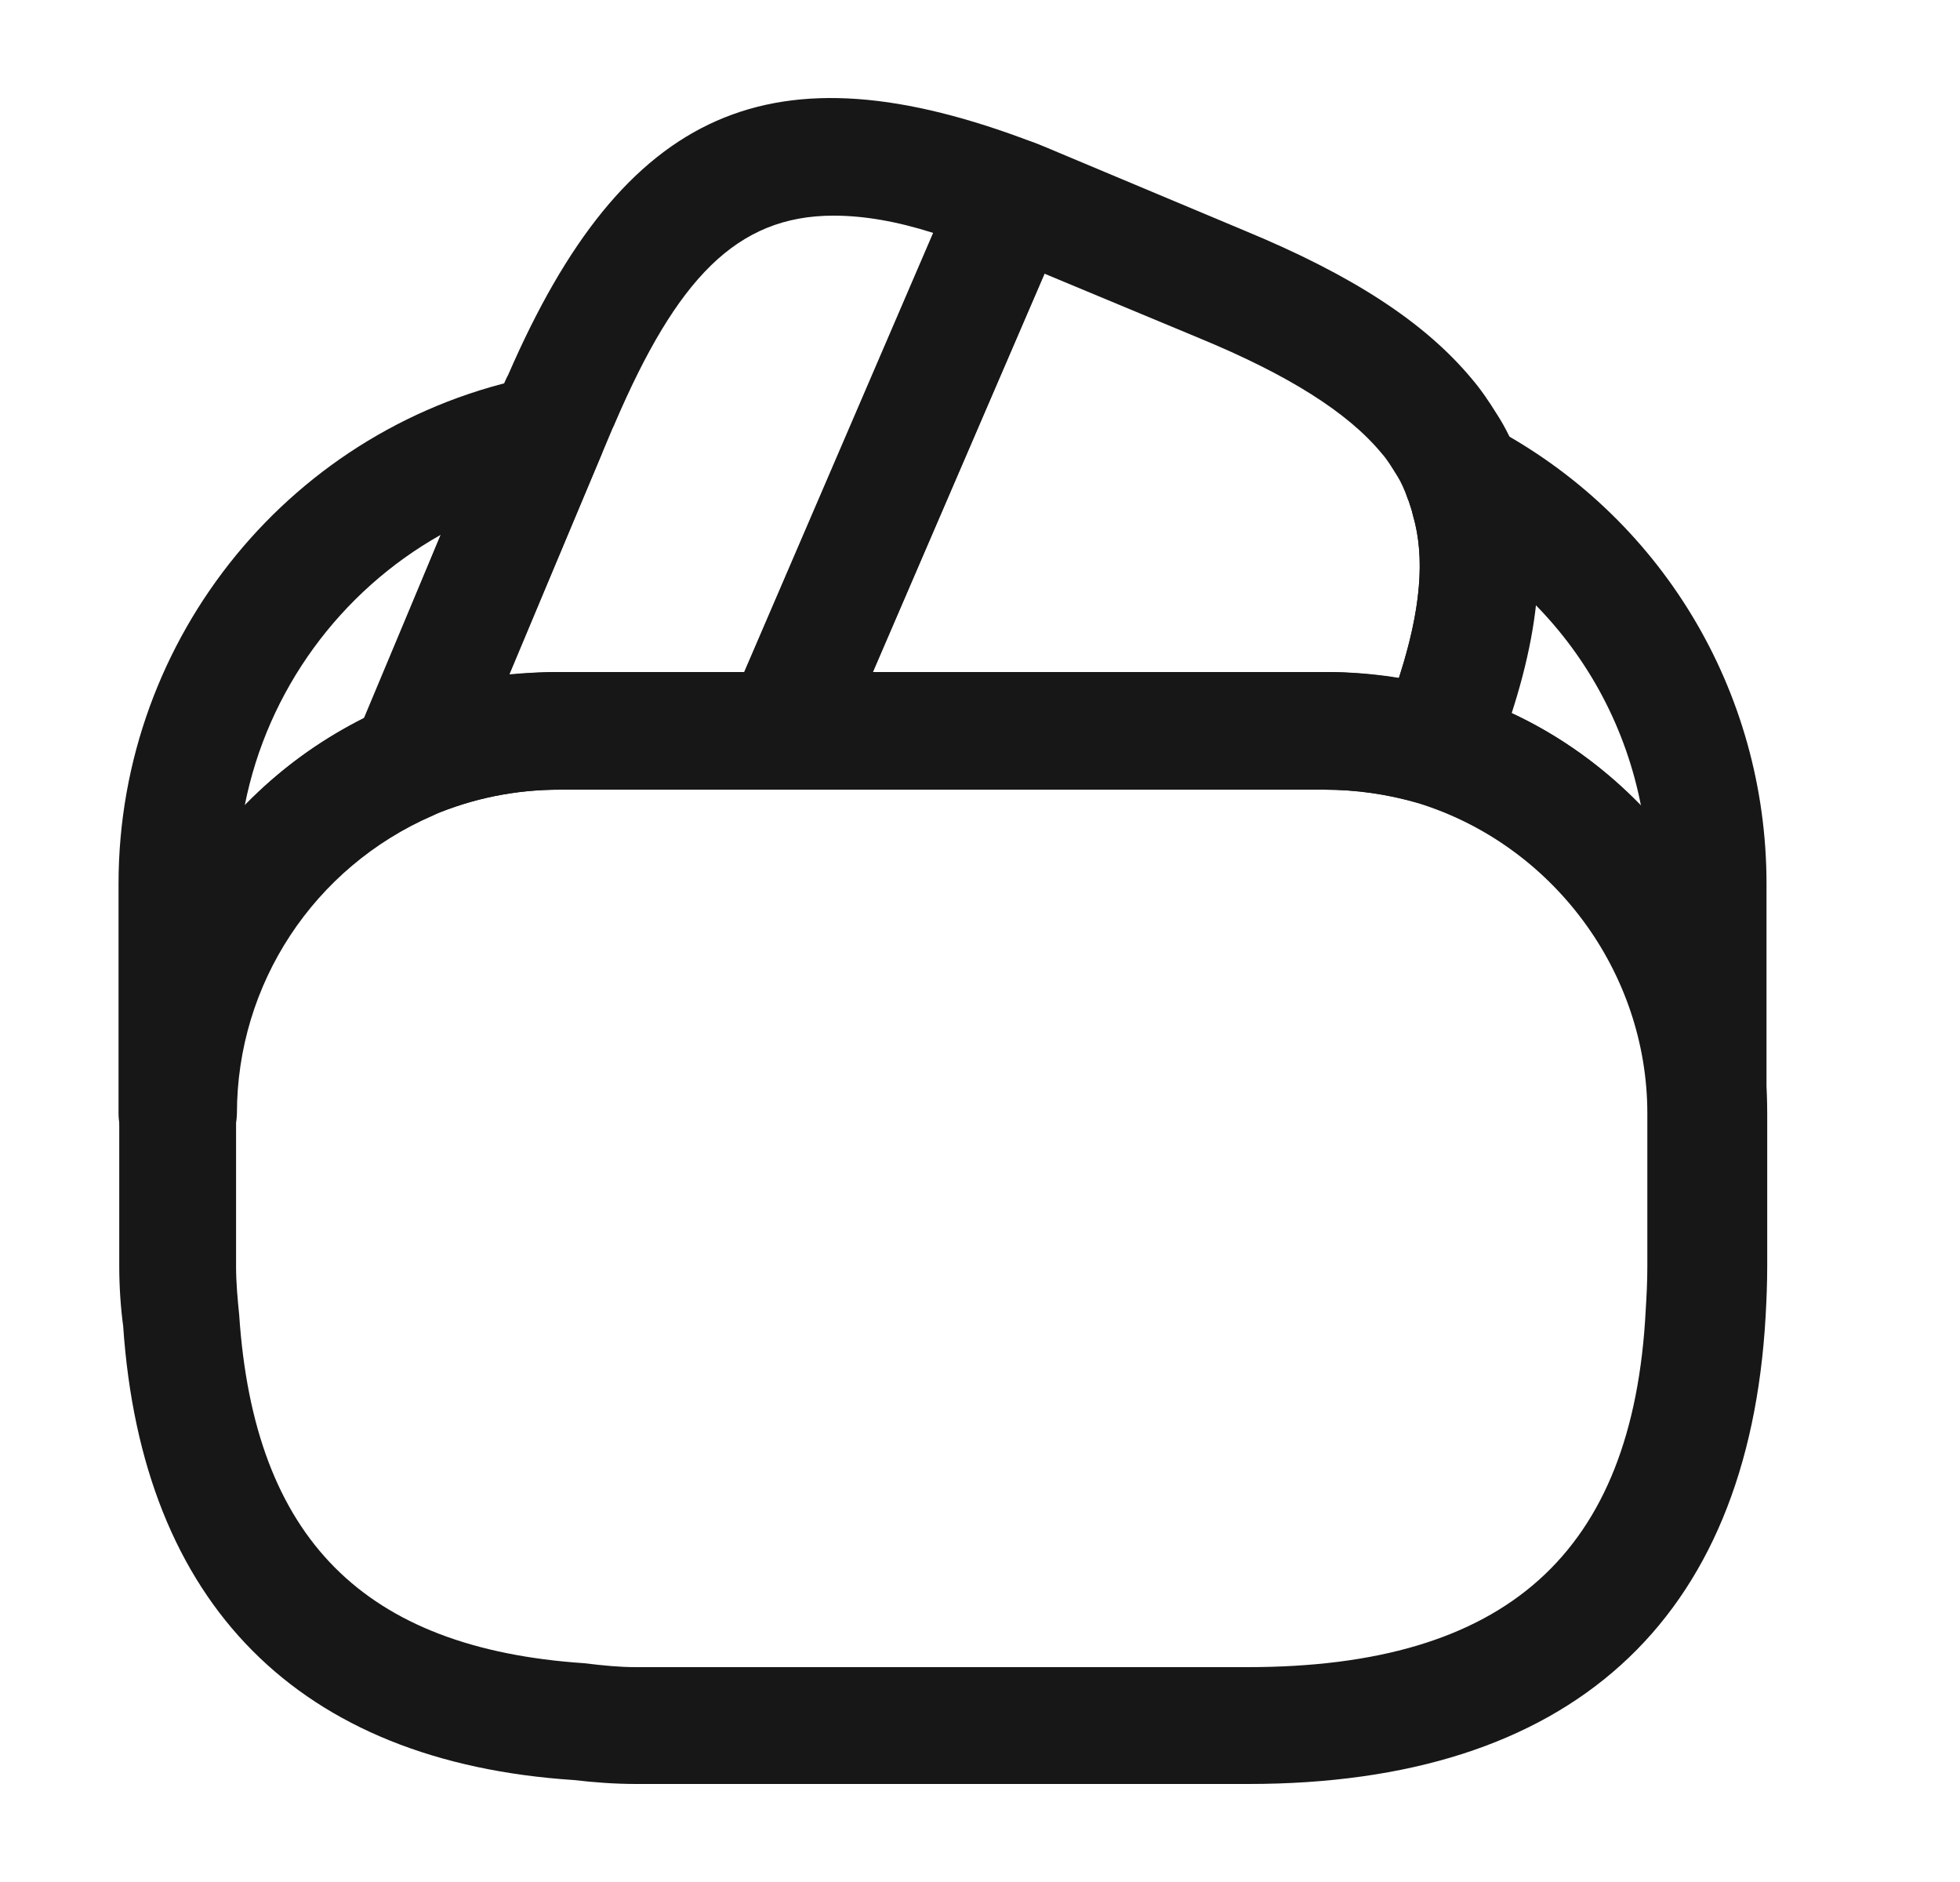 <svg width="25" height="24" viewBox="0 0 25 24" fill="none" xmlns="http://www.w3.org/2000/svg">
<path d="M5.222 10.46C5.032 10.46 4.832 10.38 4.692 10.24C4.482 10.02 4.412 9.7 4.532 9.42L6.392 4.98C6.432 4.89 6.452 4.83 6.482 4.78C7.962 1.37 9.852 0.54 13.192 1.82C13.382 1.89 13.532 2.04 13.612 2.23C13.692 2.42 13.692 2.63 13.612 2.82L10.682 9.62C10.562 9.9 10.292 10.07 9.992 10.07H7.142C6.572 10.07 6.032 10.18 5.512 10.4C5.422 10.44 5.322 10.46 5.222 10.46ZM10.632 2.75C9.392 2.75 8.632 3.56 7.842 5.4C7.832 5.43 7.812 5.46 7.802 5.49L6.492 8.6C6.712 8.58 6.922 8.57 7.142 8.57H9.492L11.902 2.97C11.432 2.82 11.012 2.75 10.632 2.75Z" fill="#171717"/>
<path d="M18.312 10.27C18.242 10.27 18.162 10.26 18.092 10.24C17.712 10.13 17.312 10.07 16.892 10.07H9.992C9.742 10.07 9.502 9.94 9.362 9.73C9.232 9.52 9.202 9.25 9.302 9.02L12.202 2.29C12.352 1.93 12.792 1.68 13.162 1.81C13.282 1.85 13.392 1.9 13.512 1.95L15.872 2.94C17.252 3.51 18.172 4.11 18.772 4.83C18.892 4.97 18.992 5.12 19.092 5.28C19.202 5.45 19.302 5.65 19.372 5.86C19.402 5.93 19.452 6.06 19.482 6.2C19.762 7.15 19.622 8.31 19.022 9.81C18.892 10.09 18.612 10.27 18.312 10.27ZM11.132 8.57H16.902C17.222 8.57 17.532 8.6 17.842 8.65C18.122 7.78 18.182 7.11 18.022 6.57C18.002 6.48 17.982 6.44 17.972 6.4C17.912 6.24 17.872 6.15 17.822 6.07C17.752 5.96 17.702 5.87 17.622 5.78C17.192 5.26 16.432 4.78 15.292 4.31L13.322 3.49L11.132 8.57Z" fill="#171717"/>
<path d="M15.921 22.75H8.121C7.841 22.75 7.581 22.73 7.321 22.7C3.811 22.47 1.811 20.46 1.571 16.91C1.541 16.69 1.521 16.42 1.521 16.15V14.2C1.521 11.95 2.861 9.92 4.931 9.02C5.641 8.72 6.381 8.57 7.151 8.57H16.912C17.482 8.57 18.032 8.65 18.541 8.81C20.892 9.52 22.541 11.74 22.541 14.2V16.15C22.541 16.37 22.532 16.58 22.521 16.78C22.302 20.69 20.021 22.75 15.921 22.75ZM7.141 10.07C6.571 10.07 6.031 10.18 5.511 10.4C3.991 11.06 3.011 12.55 3.011 14.2V16.15C3.011 16.36 3.031 16.57 3.051 16.77C3.241 19.62 4.641 21.02 7.451 21.21C7.701 21.24 7.901 21.26 8.111 21.26H15.912C19.212 21.26 20.831 19.81 20.991 16.71C21.002 16.53 21.012 16.35 21.012 16.15V14.2C21.012 12.39 19.802 10.77 18.081 10.24C17.701 10.13 17.302 10.07 16.881 10.07H7.141Z" fill="#171717"/>
<path d="M2.262 14.95C1.852 14.95 1.512 14.61 1.512 14.2V11.27C1.512 8.12 3.742 5.4 6.822 4.8C7.092 4.75 7.372 4.85 7.552 5.06C7.722 5.27 7.772 5.57 7.662 5.82L5.912 10C5.832 10.18 5.692 10.32 5.522 10.4C4.002 11.06 3.022 12.55 3.022 14.2C3.012 14.61 2.682 14.95 2.262 14.95ZM5.622 6.82C4.342 7.54 3.412 8.8 3.122 10.27C3.562 9.82 4.072 9.44 4.652 9.16L5.622 6.82Z" fill="#171717"/>
<path d="M21.782 14.95C21.372 14.95 21.032 14.61 21.032 14.2C21.032 12.39 19.822 10.77 18.102 10.24C17.902 10.18 17.732 10.04 17.642 9.85C17.552 9.66 17.542 9.44 17.622 9.25C18.092 8.08 18.212 7.23 18.022 6.57C18.002 6.48 17.982 6.44 17.972 6.4C17.842 6.11 17.912 5.77 18.142 5.55C18.372 5.33 18.722 5.28 19.002 5.43C21.182 6.57 22.532 8.81 22.532 11.27V14.2C22.532 14.61 22.192 14.95 21.782 14.95ZM19.272 9.09C19.902 9.38 20.462 9.79 20.932 10.28C20.742 9.3 20.272 8.41 19.582 7.71C19.532 8.13 19.432 8.59 19.272 9.09Z" fill="#171717"/>
</svg>
